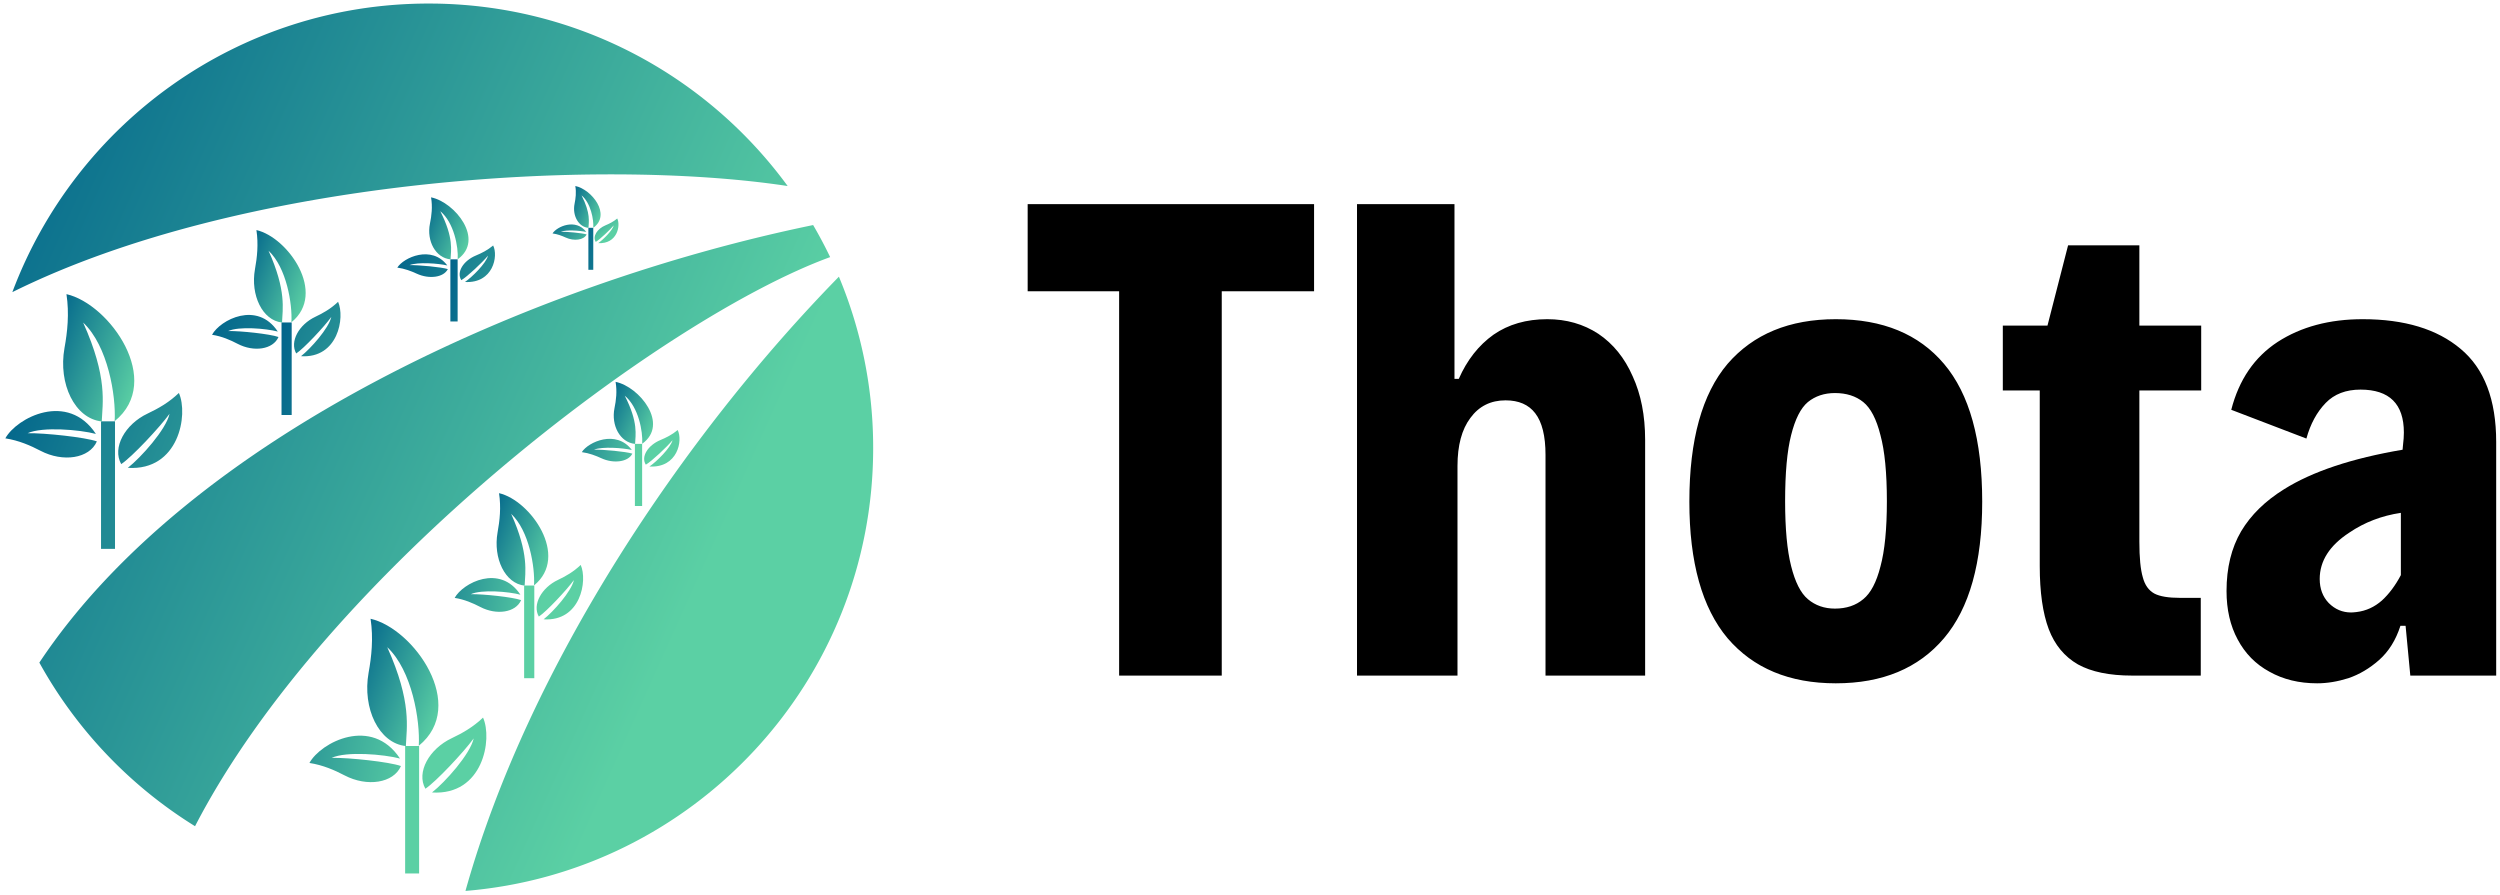 <svg data-v-423bf9ae="" xmlns="http://www.w3.org/2000/svg" viewBox="0 0 313 112" class="iconLeft"><!----><!----><!----><g data-v-423bf9ae="" id="22dbb939-21f6-4a1c-bef8-9bdf59a43cee" fill="#000000" transform="matrix(5.376,0,0,5.376,127.696,10.502)"><path d="M2.31 13.78L2.31 4.83L0.18 4.83L0.18 2.80L6.85 2.80L6.85 4.83L4.70 4.83L4.70 13.78L2.31 13.78ZM7.85 13.78L7.85 2.80L10.12 2.80L10.12 6.87L10.22 6.87L10.22 6.87Q10.51 6.21 11.03 5.84L11.03 5.84L11.03 5.84Q11.55 5.48 12.28 5.48L12.28 5.48L12.28 5.48Q12.95 5.48 13.47 5.82L13.47 5.82L13.47 5.82Q13.99 6.17 14.27 6.81L14.27 6.81L14.27 6.81Q14.56 7.44 14.56 8.29L14.56 8.29L14.56 13.78L12.24 13.78L12.24 8.64L12.24 8.64Q12.24 7.98 12.00 7.67L12.00 7.67L12.00 7.67Q11.77 7.37 11.31 7.37L11.31 7.37L11.31 7.37Q10.79 7.37 10.49 7.78L10.49 7.78L10.49 7.78Q10.19 8.18 10.19 8.90L10.19 8.90L10.19 13.78L7.85 13.78ZM19.00 13.96L19.00 13.96Q17.38 13.96 16.48 12.91L16.48 12.91L16.48 12.91Q15.59 11.85 15.59 9.73L15.59 9.73L15.59 9.73Q15.59 7.57 16.48 6.52L16.48 6.52L16.48 6.52Q17.38 5.48 19.00 5.48L19.00 5.48L19.00 5.48Q20.64 5.48 21.52 6.52L21.52 6.52L21.52 6.52Q22.41 7.57 22.41 9.73L22.41 9.73L22.41 9.73Q22.41 11.86 21.52 12.91L21.52 12.91L21.52 12.91Q20.63 13.96 19.00 13.96L19.00 13.96ZM18.98 12.22L18.98 12.22Q19.38 12.22 19.64 12.00L19.64 12.00L19.64 12.00Q19.90 11.79 20.04 11.24L20.04 11.24L20.04 11.24Q20.19 10.69 20.19 9.72L20.19 9.72L20.19 9.72Q20.19 8.73 20.04 8.18L20.04 8.18L20.04 8.18Q19.90 7.62 19.64 7.41L19.64 7.41L19.64 7.41Q19.38 7.20 18.98 7.20L18.98 7.20L18.98 7.20Q18.61 7.20 18.35 7.41L18.35 7.41L18.35 7.41Q18.10 7.62 17.96 8.18L17.96 8.18L17.96 8.18Q17.82 8.73 17.82 9.72L17.82 9.72L17.82 9.72Q17.82 10.68 17.96 11.23L17.96 11.23L17.96 11.23Q18.10 11.79 18.35 12.00L18.35 12.00L18.35 12.00Q18.61 12.22 18.98 12.22L18.98 12.22ZM25.90 13.78L25.90 13.78Q25.11 13.78 24.64 13.52L24.64 13.52L24.64 13.52Q24.17 13.25 23.96 12.70L23.96 12.70L23.96 12.70Q23.75 12.14 23.75 11.23L23.75 11.23L23.75 7.14L22.89 7.14L22.89 5.63L23.93 5.63L24.41 3.76L26.07 3.76L26.07 5.63L27.51 5.63L27.51 7.14L26.07 7.14L26.07 10.66L26.07 10.66Q26.07 11.22 26.15 11.49L26.15 11.49L26.15 11.49Q26.22 11.76 26.42 11.87L26.42 11.87L26.42 11.87Q26.61 11.97 27.02 11.97L27.02 11.97L27.50 11.97L27.50 13.78L25.90 13.78ZM31.27 5.48L31.27 5.48Q32.73 5.48 33.55 6.17L33.55 6.17L33.55 6.17Q34.38 6.86 34.38 8.34L34.38 8.34L34.38 13.78L32.38 13.78L32.27 12.62L32.15 12.62L32.15 12.62Q31.99 13.12 31.65 13.42L31.65 13.42L31.65 13.42Q31.32 13.71 30.94 13.84L30.94 13.84L30.94 13.84Q30.56 13.96 30.21 13.96L30.21 13.96L30.21 13.96Q29.58 13.96 29.10 13.69L29.10 13.69L29.10 13.69Q28.62 13.43 28.36 12.94L28.36 12.94L28.36 12.94Q28.10 12.46 28.10 11.81L28.10 11.81L28.10 11.81Q28.10 11.00 28.44 10.42L28.44 10.42L28.44 10.42Q28.78 9.85 29.44 9.44L29.44 9.44L29.44 9.44Q30.43 8.82 32.20 8.52L32.20 8.52L32.21 8.41L32.21 8.41Q32.23 8.25 32.23 8.12L32.23 8.12L32.23 8.12Q32.23 7.12 31.22 7.12L31.22 7.12L31.22 7.12Q30.71 7.12 30.41 7.43L30.41 7.43L30.41 7.43Q30.10 7.75 29.96 8.26L29.96 8.26L28.21 7.59L28.21 7.59Q28.48 6.54 29.29 6.01L29.29 6.01L29.29 6.01Q30.11 5.48 31.27 5.48L31.27 5.48ZM31.13 12.30L31.13 12.30Q31.46 12.26 31.72 12.03L31.72 12.03L31.72 12.03Q31.97 11.80 32.16 11.44L32.16 11.44L32.16 9.99L32.16 9.99Q31.49 10.09 30.96 10.45L30.96 10.45L30.96 10.45Q30.27 10.90 30.27 11.53L30.27 11.53L30.27 11.53Q30.27 11.87 30.48 12.09L30.48 12.09L30.48 12.09Q30.70 12.31 31.00 12.31L31.00 12.31L31.00 12.31Q31.05 12.31 31.13 12.30L31.13 12.30Z"></path></g><defs data-v-423bf9ae=""><linearGradient data-v-423bf9ae="" gradientTransform="rotate(25)" id="74e22476-d11d-4007-b74a-a6e63d28a0a6" x1="0%" y1="0%" x2="100%" y2="0%"><stop data-v-423bf9ae="" offset="0%" style="stop-color: rgb(1, 100, 139); stop-opacity: 1;"></stop><stop data-v-423bf9ae="" offset="100%" style="stop-color: rgb(91, 208, 164); stop-opacity: 1;"></stop></linearGradient></defs><g data-v-423bf9ae="" id="2c23b454-a7fe-4ff6-9e16-1e6947323c32" transform="matrix(1.111,0,0,1.111,0.668,0.444)" stroke="none" fill="url(#74e22476-d11d-4007-b74a-a6e63d28a0a6)"><g><path d="M92.949 28.574a50.002 50.002 0 0 0-1.917-3.612c-31.763 6.55-70.245 23.78-87.199 49.308a50.33 50.33 0 0 0 17.545 18.437c14.746-28.547 52.89-57.315 71.571-64.133zM88.161 20.564C79.049 8.101 64.326 0 47.705 0 26.224 0 7.908 13.525.79 32.522c25.66-12.748 65.727-15.247 87.371-11.958zM51.853 100c25.723-2.111 45.944-23.641 45.944-49.908a49.96 49.96 0 0 0-3.861-19.312C76.481 48.621 58.938 74.629 51.853 100zM10.784 47.083h1.575V61.45h-1.575z"></path><path d="M8.768 35.951c2.803 2.63 3.716 8.27 3.552 11.111 5.571-4.525-.565-13.208-5.431-14.315.33 2.208.107 4.251-.223 6.076-.72 4.025 1.159 7.949 4.2 8.27.08-2.038.705-4.92-2.098-11.142z"></path><path d="M2.507 48.42c1.666-.761 5.88-.401 7.699.08-3.185-4.818-8.927-1.835-10.206.498 1.53.238 2.834.812 3.973 1.406 2.511 1.313 5.496.885 6.342-1.062-1.332-.471-5.887-.957-7.808-.922zM18.505 46.233c-.396 1.782-3.227 4.932-4.702 6.089 5.761.368 6.845-6.013 5.754-8.439-1.114 1.077-2.359 1.771-3.519 2.32-2.565 1.211-4.021 3.854-2.98 5.699 1.186-.776 4.321-4.119 5.447-5.669zM45.054 83.666h1.575v14.367h-1.575z"></path><path d="M43.039 72.534c2.803 2.63 3.716 8.27 3.552 11.109 5.572-4.523-.565-13.208-5.431-14.313.33 2.208.106 4.253-.223 6.075-.72 4.024 1.159 7.951 4.2 8.271.079-2.038.704-4.921-2.098-11.142z"></path><path d="M36.778 85.003c1.666-.763 5.88-.401 7.698.079-3.186-4.818-8.927-1.836-10.207.497 1.53.238 2.835.812 3.973 1.406 2.511 1.313 5.496.885 6.342-1.059-1.329-.474-5.884-.958-7.806-.923zM52.779 82.815c-.396 1.783-3.226 4.933-4.701 6.09 5.761.366 6.846-6.015 5.754-8.439-1.114 1.075-2.359 1.77-3.519 2.319-2.562 1.21-4.021 3.854-2.978 5.698 1.181-.776 4.316-4.12 5.444-5.668zM31.124 35.936h1.145v10.435h-1.145z"></path><path d="M29.66 27.853c2.035 1.909 2.698 6.005 2.578 8.067 4.048-3.285-.411-9.592-3.942-10.393.24 1.603.077 3.088-.164 4.412-.521 2.921.842 5.773 3.05 6.007.059-1.482.513-3.576-1.522-8.093z"></path><path d="M25.113 36.907c1.208-.552 4.27-.291 5.592.058-2.316-3.499-6.483-1.333-7.412.361 1.111.173 2.059.589 2.885 1.021 1.825.955 3.991.643 4.605-.769-.967-.346-4.274-.696-5.67-.671zM36.733 35.32c-.289 1.293-2.343 3.581-3.414 4.421 4.183.266 4.971-4.368 4.18-6.13-.811.78-1.713 1.286-2.556 1.685-1.863.878-2.92 2.8-2.164 4.138.859-.561 3.137-2.99 3.954-4.114zM58.464 65.586h1.146v10.438h-1.146z"></path><path d="M57 57.504c2.035 1.909 2.697 6.006 2.58 8.067 4.047-3.285-.411-9.593-3.943-10.395.241 1.604.078 3.09-.165 4.414-.52 2.922.843 5.773 3.051 6.008.059-1.484.513-3.577-1.523-8.094z"></path><path d="M52.453 66.561c1.209-.555 4.27-.294 5.593.057-2.315-3.5-6.482-1.333-7.411.36 1.108.174 2.059.591 2.886 1.021 1.827.953 3.991.644 4.606-.771-.968-.343-4.278-.694-5.674-.667zM64.073 64.97c-.288 1.292-2.342 3.582-3.414 4.423 4.183.264 4.97-4.367 4.18-6.131-.81.781-1.713 1.288-2.555 1.686-1.862.878-2.922 2.799-2.164 4.136.858-.562 3.134-2.99 3.953-4.114zM50.152 28.824h.818v7.002h-.818z"></path><path d="M49.015 23.401c1.548 1.282 2.05 4.028 1.962 5.413 3.078-2.204-.314-6.436-3.002-6.975.184 1.078.059 2.072-.124 2.96-.395 1.961.642 3.873 2.322 4.029.041-.99.386-2.396-1.158-5.427z"></path><path d="M45.555 29.477c.92-.371 3.245-.196 4.252.038-1.76-2.347-4.929-.895-5.635.242.845.116 1.565.396 2.194.686 1.388.64 3.034.43 3.5-.518-.734-.23-3.248-.463-4.311-.448zM54.392 28.412c-.219.869-1.779 2.403-2.598 2.967 3.18.177 3.78-2.932 3.178-4.114-.617.524-1.304.865-1.944 1.13-1.416.59-2.219 1.878-1.644 2.778.652-.376 2.386-2.006 3.008-2.761zM70.946 49.618h.816v7.002h-.816z"></path><path d="M69.807 44.197c1.548 1.281 2.053 4.028 1.962 5.411 3.079-2.202-.313-6.436-2.999-6.975.183 1.078.059 2.073-.123 2.962-.396 1.96.64 3.872 2.32 4.029.042-.992.388-2.396-1.16-5.427z"></path><path d="M66.349 50.271c.919-.37 3.246-.195 4.253.038-1.76-2.347-4.93-.894-5.637.242.845.116 1.566.396 2.195.686 1.385.641 3.032.431 3.5-.517-.735-.231-3.248-.464-4.311-.449zM75.187 49.207c-.222.869-1.781 2.402-2.601 2.965 3.183.178 3.782-2.931 3.18-4.112-.618.524-1.303.862-1.944 1.129-1.414.59-2.22 1.878-1.646 2.777.655-.377 2.387-2.006 3.011-2.759zM65.704 25.275h.551v4.727h-.551z"></path><path d="M64.935 21.616c1.042.865 1.383 2.718 1.322 3.653 2.078-1.489-.208-4.345-2.025-4.707.124.727.039 1.398-.083 1.999-.269 1.323.434 2.615 1.567 2.72.029-.671.261-1.62-.781-3.665z"></path><path d="M62.598 25.716c.619-.25 2.189-.132 2.871.027-1.188-1.585-3.327-.603-3.804.163.57.079 1.06.268 1.483.463.936.432 2.047.29 2.359-.35-.494-.156-2.192-.312-2.909-.303zM68.565 24.997c-.149.587-1.206 1.622-1.753 2.003 2.146.12 2.548-1.978 2.143-2.777-.416.354-.878.583-1.312.764-.955.397-1.496 1.266-1.108 1.874.436-.255 1.61-1.353 2.03-1.864z"></path></g></g><!----></svg>